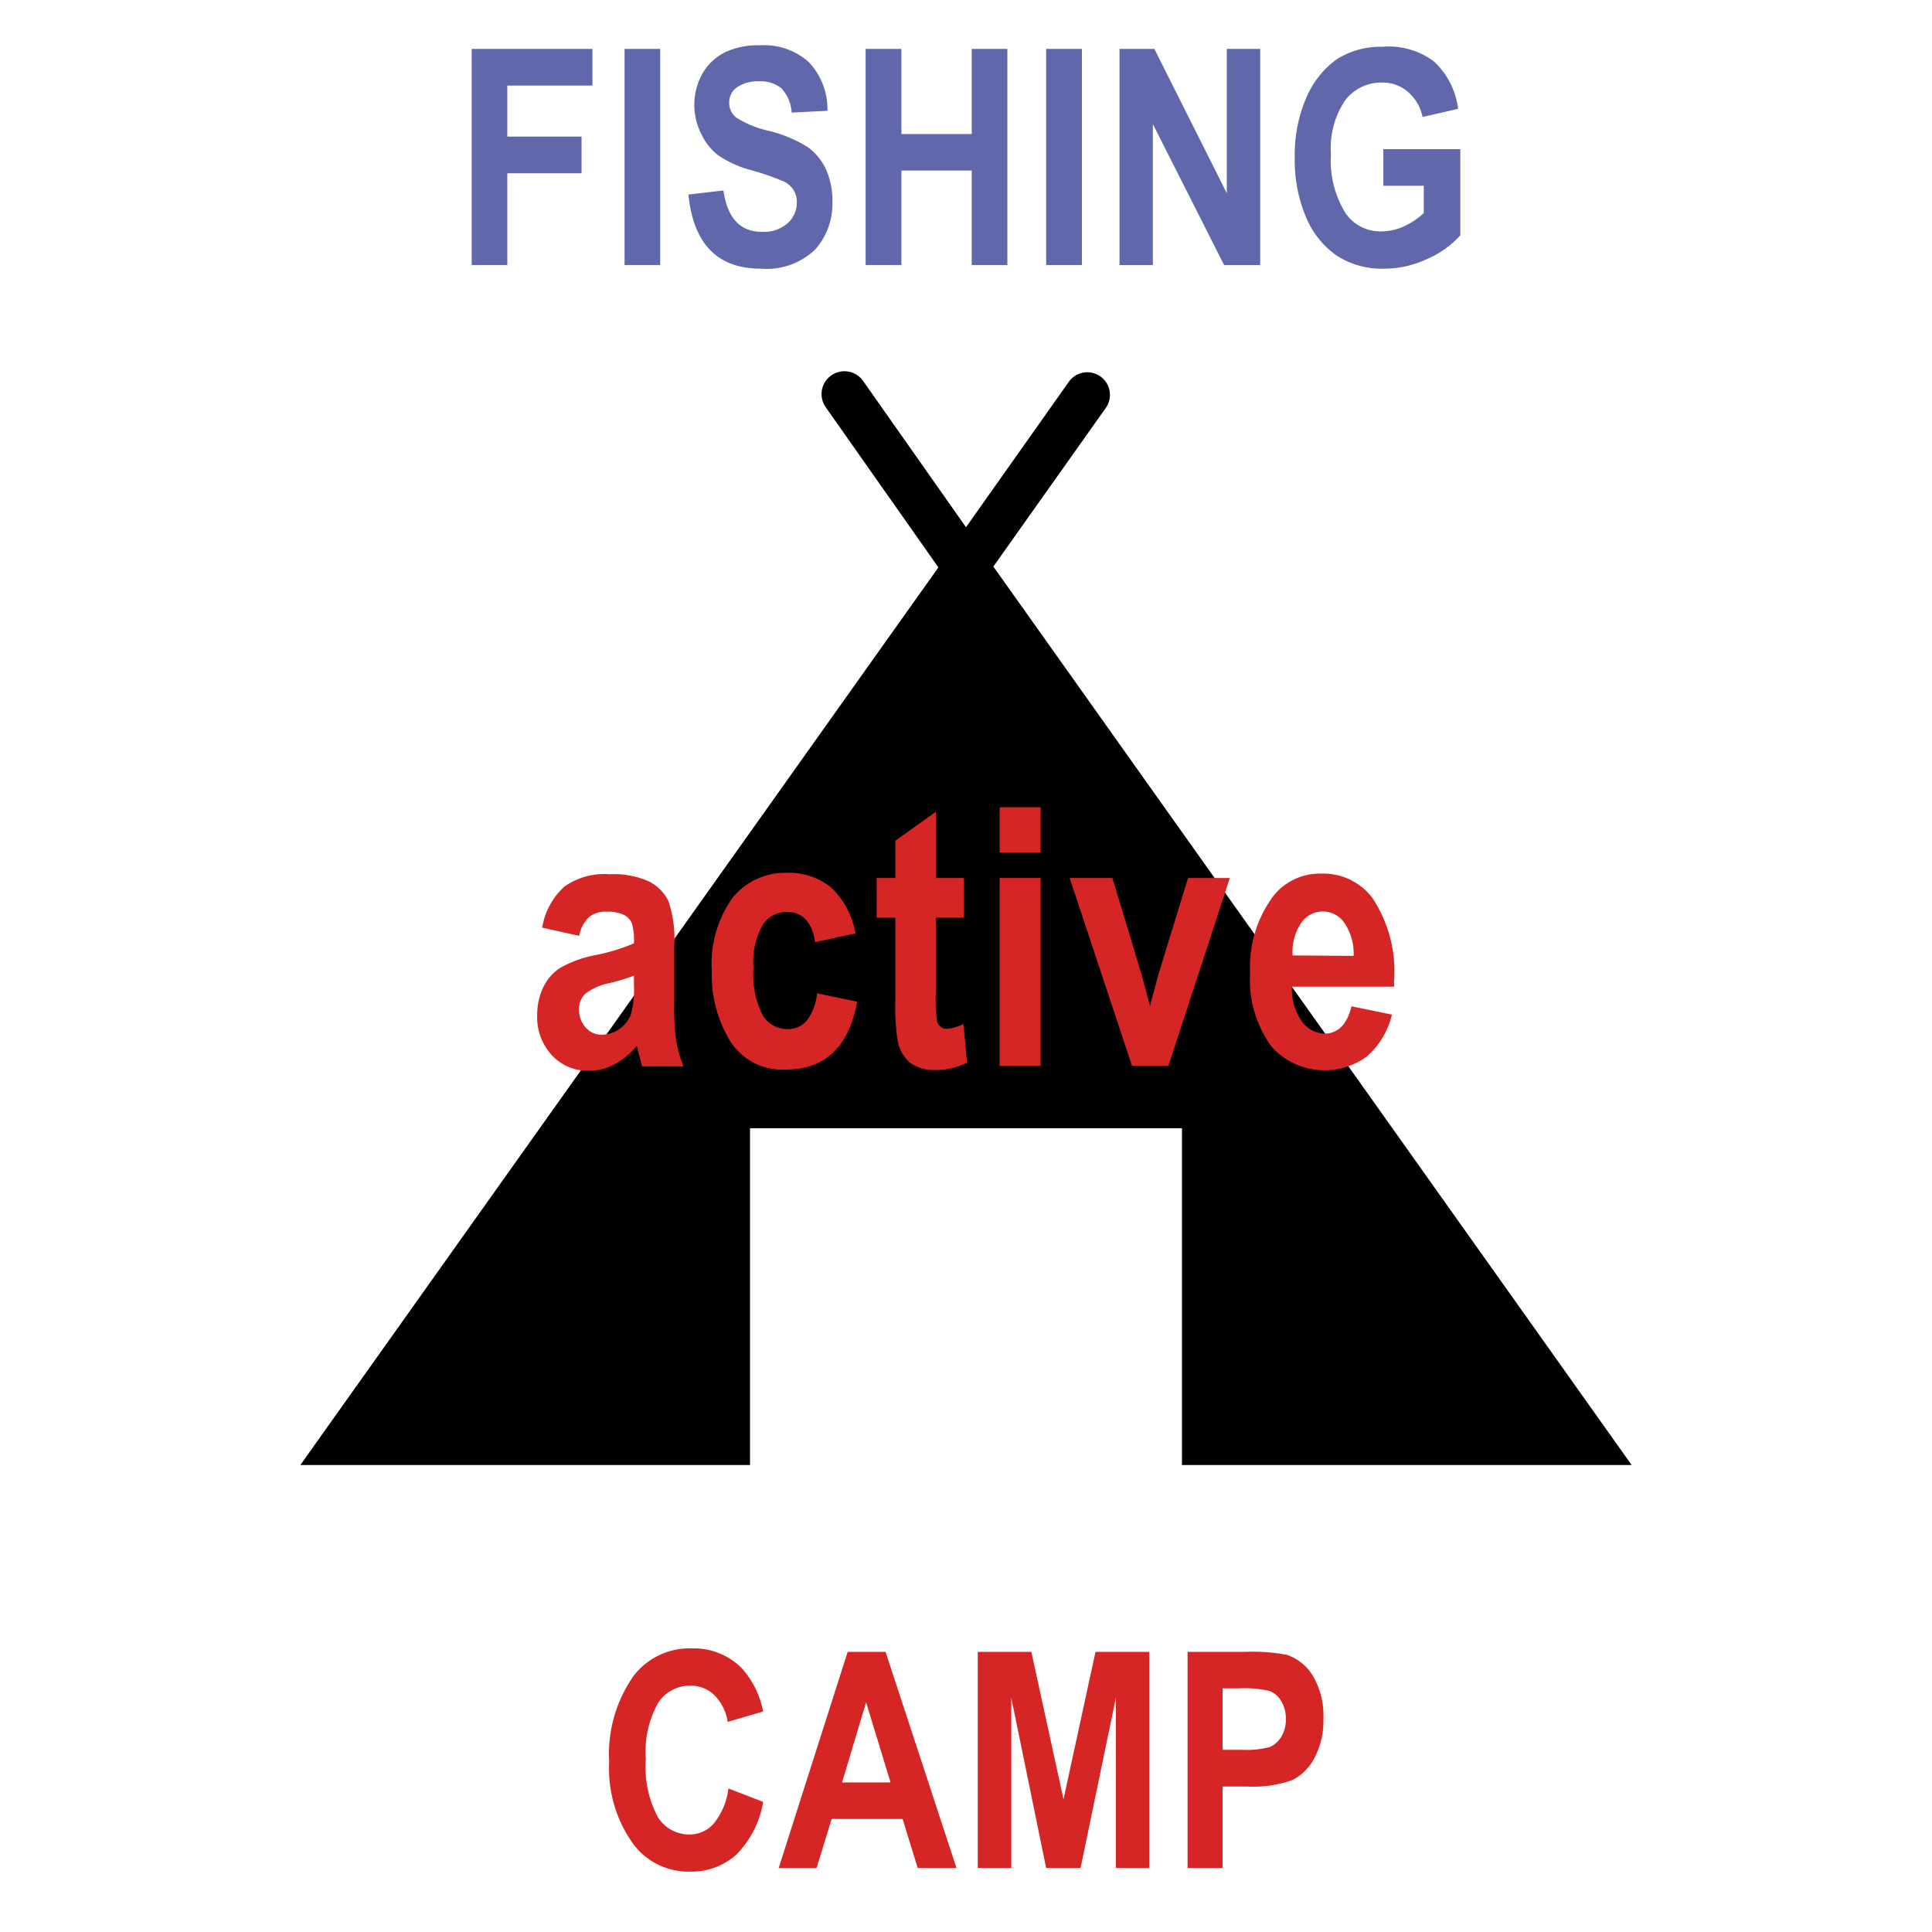 <?xml version="1.0" encoding="UTF-8" standalone="no"?>
<svg
   id="Layer_1"
   data-name="Layer 1"
   width="128"
   height="128"
   viewBox="0 0 128 128"
   version="1.1"
   sodipodi:docname="Fishing camp (active).svg"
   inkscape:version="1.3.2 (091e20e, 2023-11-25, custom)"
   xmlns:inkscape="http://www.inkscape.org/namespaces/inkscape"
   xmlns:sodipodi="http://sodipodi.sourceforge.net/DTD/sodipodi-0.dtd"
   xmlns="http://www.w3.org/2000/svg"
   xmlns:svg="http://www.w3.org/2000/svg">
  <sodipodi:namedview
     id="namedview18"
     pagecolor="#ffffff"
     bordercolor="#000000"
     borderopacity="0.25"
     inkscape:showpageshadow="2"
     inkscape:pageopacity="0.0"
     inkscape:pagecheckerboard="0"
     inkscape:deskcolor="#d1d1d1"
     inkscape:zoom="9.1640625"
     inkscape:cx="63.945439"
     inkscape:cy="64"
     inkscape:window-width="3440"
     inkscape:window-height="1369"
     inkscape:window-x="-8"
     inkscape:window-y="-8"
     inkscape:window-maximized="1"
     inkscape:current-layer="Layer_1" />
  <defs
     id="defs1">
    <style
       id="style1">.cls-1{fill:#6167ab;}.cls-2{fill:#d62525;}</style>
  </defs>
  <title
     id="title1">Artboard 18</title>
  <path
     d="M48.26,118.49l2.3.89a6.48,6.48,0,0,1-1.79,3.51A4.47,4.47,0,0,1,45.69,124,4.55,4.55,0,0,1,42,122.23a8.55,8.55,0,0,1-1.64-5.51A9,9,0,0,1,42,111a4.68,4.68,0,0,1,3.86-1.79,4.46,4.46,0,0,1,3.31,1.34,6,6,0,0,1,1.39,2.84l-2.35.69a3.17,3.17,0,0,0-.89-1.78,2.24,2.24,0,0,0-1.58-.62,2.51,2.51,0,0,0-2.13,1.13,6.57,6.57,0,0,0-.82,3.74,7,7,0,0,0,.8,3.85,2.45,2.45,0,0,0,2.08,1.14,2.12,2.12,0,0,0,1.62-.73A4.52,4.52,0,0,0,48.26,118.49Z"
     id="path1"
     style="fill:#d62525;fill-opacity:1" />
  <path
     d="M63.37,123.76H60.8l-1-3.25h-4.7l-1,3.25H51.59l4.57-14.32h2.51ZM59,118.09l-1.62-5.31-1.59,5.31Z"
     id="path2"
     style="fill:#d62525;fill-opacity:1" />
  <path
     d="M64.78,123.76V109.44h3.55l2.13,9.77,2.12-9.77h3.56v14.32H73.93V112.48l-2.34,11.28H69.31L67,112.48v11.28Z"
     id="path3"
     style="fill:#d62525;fill-opacity:1" />
  <path
     d="M78.68,123.76V109.44h3.8a12.22,12.22,0,0,1,2.79.2A3.22,3.22,0,0,1,87,111.06a5.19,5.19,0,0,1,.68,2.79,5.3,5.3,0,0,1-.59,2.61,3.39,3.39,0,0,1-1.46,1.47,7.68,7.68,0,0,1-3,.43H81v5.4ZM81,111.86v4.07h1.31a6,6,0,0,0,1.8-.18,1.65,1.65,0,0,0,.77-.67,2.15,2.15,0,0,0,.31-1.19,2.2,2.2,0,0,0-.32-1.21,1.5,1.5,0,0,0-.77-.65,7.06,7.06,0,0,0-2-.17Z"
     id="path4"
     style="fill:#d62525;fill-opacity:1" />
  <path
     d="M108.1,97.06,66,37.8l-.19-.26L73.28,27a1.5,1.5,0,0,0-2.45-1.73L64,34.93l-6.83-9.71A1.5,1.5,0,1,0,54.72,27l7.45,10.59-.09.13L19.9,97.06H49.69V74.75H78.31V97.06Z"
     id="path5" />
  <path
     class="cls-1"
     d="M31.25,17.56V3.24h8V5.67H33.61V9.05h4.92v2.43H33.61v6.08Z"
     id="path6" />
  <path
     class="cls-1"
     d="M41.38,17.56V3.24h2.36V17.56Z"
     id="path7" />
  <path
     class="cls-1"
     d="M45.61,12.89l2.32-.27c.26,1.83,1.11,2.74,2.55,2.74a2.38,2.38,0,0,0,1.69-.56,1.81,1.81,0,0,0,.62-1.39,1.49,1.49,0,0,0-.22-.83,1.57,1.57,0,0,0-.65-.56,18,18,0,0,0-2.13-.74,7.07,7.07,0,0,1-2.22-1,3.81,3.81,0,0,1-1.11-1.41A4.28,4.28,0,0,1,46,7a4.26,4.26,0,0,1,.53-2.11A3.56,3.56,0,0,1,48,3.48,5.07,5.07,0,0,1,50.36,3a4.45,4.45,0,0,1,3.23,1.12,4.52,4.52,0,0,1,1.23,3.22l-2.37.12a2.57,2.57,0,0,0-.68-1.61,2.16,2.16,0,0,0-1.47-.46,2.44,2.44,0,0,0-1.48.4,1.22,1.22,0,0,0-.51,1,1.24,1.24,0,0,0,.47,1,6.75,6.75,0,0,0,2.16.88,8.77,8.77,0,0,1,2.58,1.08,3.79,3.79,0,0,1,1.21,1.48,5.15,5.15,0,0,1,.42,2.19A4.55,4.55,0,0,1,54,16.54a4.65,4.65,0,0,1-3.59,1.26C47.54,17.8,45.94,16.17,45.61,12.89Z"
     id="path8" />
  <path
     class="cls-1"
     d="M57.35,17.56V3.24h2.37V8.88h4.66V3.24h2.36V17.56H64.38V11.3H59.72v6.26Z"
     id="path9" />
  <path
     class="cls-1"
     d="M69.31,17.56V3.24h2.37V17.56Z"
     id="path10" />
  <path
     class="cls-1"
     d="M74.17,17.56V3.24h2.31l4.8,9.56V3.24h2.21V17.56H81.1L76.38,8.22v9.34Z"
     id="path11" />
  <path
     class="cls-1"
     d="M91.65,12.31V9.88h5.1v5.71a6.34,6.34,0,0,1-2.18,1.56,6.68,6.68,0,0,1-2.85.65A5.52,5.52,0,0,1,88.66,17a5.77,5.77,0,0,1-2.11-2.56,9.69,9.69,0,0,1-.77-4,9.55,9.55,0,0,1,.78-4,6,6,0,0,1,2-2.51,5.37,5.37,0,0,1,3-.83A5,5,0,0,1,95,4.07,5.1,5.1,0,0,1,96.6,7.21l-2.35.54a3,3,0,0,0-1-1.69,2.55,2.55,0,0,0-1.68-.59,3,3,0,0,0-2.45,1.18,5.66,5.66,0,0,0-.94,3.59,6.51,6.51,0,0,0,1,3.93,2.78,2.78,0,0,0,2.36,1.16A3.55,3.55,0,0,0,93,15a4.63,4.63,0,0,0,1.33-.89V12.31Z"
     id="path12" />
  <path
     class="cls-2"
     d="M38.37,62l-2.45-.54a4.7,4.7,0,0,1,1.47-2.72,4.59,4.59,0,0,1,3-.82,5.67,5.67,0,0,1,2.61.48,2.86,2.86,0,0,1,1.29,1.31,7.94,7.94,0,0,1,.38,3l0,3.84a15.72,15.72,0,0,0,.13,2.41,8.91,8.91,0,0,0,.48,1.69H42.54l-.35-1.36a5,5,0,0,1-1.49,1.23,3.49,3.49,0,0,1-1.68.42,3.22,3.22,0,0,1-2.43-1,3.7,3.7,0,0,1-1-2.67A4.27,4.27,0,0,1,36,65.39a3.15,3.15,0,0,1,1.09-1.25,7.49,7.49,0,0,1,2.25-.84A12.66,12.66,0,0,0,42,62.5a3.94,3.94,0,0,0-.15-1.37,1.2,1.2,0,0,0-.54-.53,2.53,2.53,0,0,0-1.11-.2,1.8,1.8,0,0,0-1.14.33A2.27,2.27,0,0,0,38.37,62ZM42,64.64a12.69,12.69,0,0,1-1.61.49,3.82,3.82,0,0,0-1.64.73,1.43,1.43,0,0,0-.39,1,1.78,1.78,0,0,0,.43,1.2,1.36,1.36,0,0,0,1.07.49A2,2,0,0,0,41,68.2a2.23,2.23,0,0,0,.78-.94,6.07,6.07,0,0,0,.22-2Z"
     id="path13" />
  <path
     class="cls-2"
     d="M56.68,61.84,54,62.42c-.19-1.3-.81-2-1.85-2a1.9,1.9,0,0,0-1.61.84,5,5,0,0,0-.62,2.86,6,6,0,0,0,.61,3.14,1.9,1.9,0,0,0,1.64.92,1.66,1.66,0,0,0,1.26-.53,3.56,3.56,0,0,0,.7-1.84l2.66.55q-.83,4.5-4.72,4.5a4.06,4.06,0,0,1-3.7-1.9,8.34,8.34,0,0,1-1.21-4.58,7.57,7.57,0,0,1,1.36-4.88,4.44,4.44,0,0,1,3.59-1.67,4.38,4.38,0,0,1,2.93.95A5.45,5.45,0,0,1,56.68,61.84Z"
     id="path14" />
  <path
     class="cls-2"
     d="M63.86,58.17V60.8H62v5a10,10,0,0,0,.09,1.89.65.65,0,0,0,.66.47,3,3,0,0,0,1.08-.32l.24,2.56a4.48,4.48,0,0,1-2.12.49,2.6,2.6,0,0,1-1.66-.49A2.47,2.47,0,0,1,59.48,69a14.76,14.76,0,0,1-.16-2.77V60.8H58.08V58.17h1.24V55.7L62,53.78v4.39Z"
     id="path15" />
  <path
     class="cls-2"
     d="M66.23,56.48v-3h2.71v3Zm0,14.14V58.17h2.71V70.62Z"
     id="path16" />
  <path
     class="cls-2"
     d="M75,70.62,70.87,58.17H73.7l1.92,6.35.57,2.12.57-2.12,1.95-6.35h2.77L77.41,70.62Z"
     id="path17" />
  <path
     class="cls-2"
     d="M89.54,66.67l2.68.55A5.33,5.33,0,0,1,90.55,70a4.74,4.74,0,0,1-6.27-.61,7.51,7.51,0,0,1-1.46-4.93,7.91,7.91,0,0,1,1.47-5,3.91,3.91,0,0,1,3.21-1.58,4.07,4.07,0,0,1,3.43,1.62A8.8,8.8,0,0,1,92.36,65v.37H85.59a3.81,3.81,0,0,0,.66,2.3,1.93,1.93,0,0,0,1.55.81C88.67,68.45,89.25,67.85,89.54,66.67Zm.14-3.34a3.6,3.6,0,0,0-.62-2.2,1.73,1.73,0,0,0-2.84,0,3.41,3.41,0,0,0-.58,2.17Z"
     id="path18" />
</svg>
